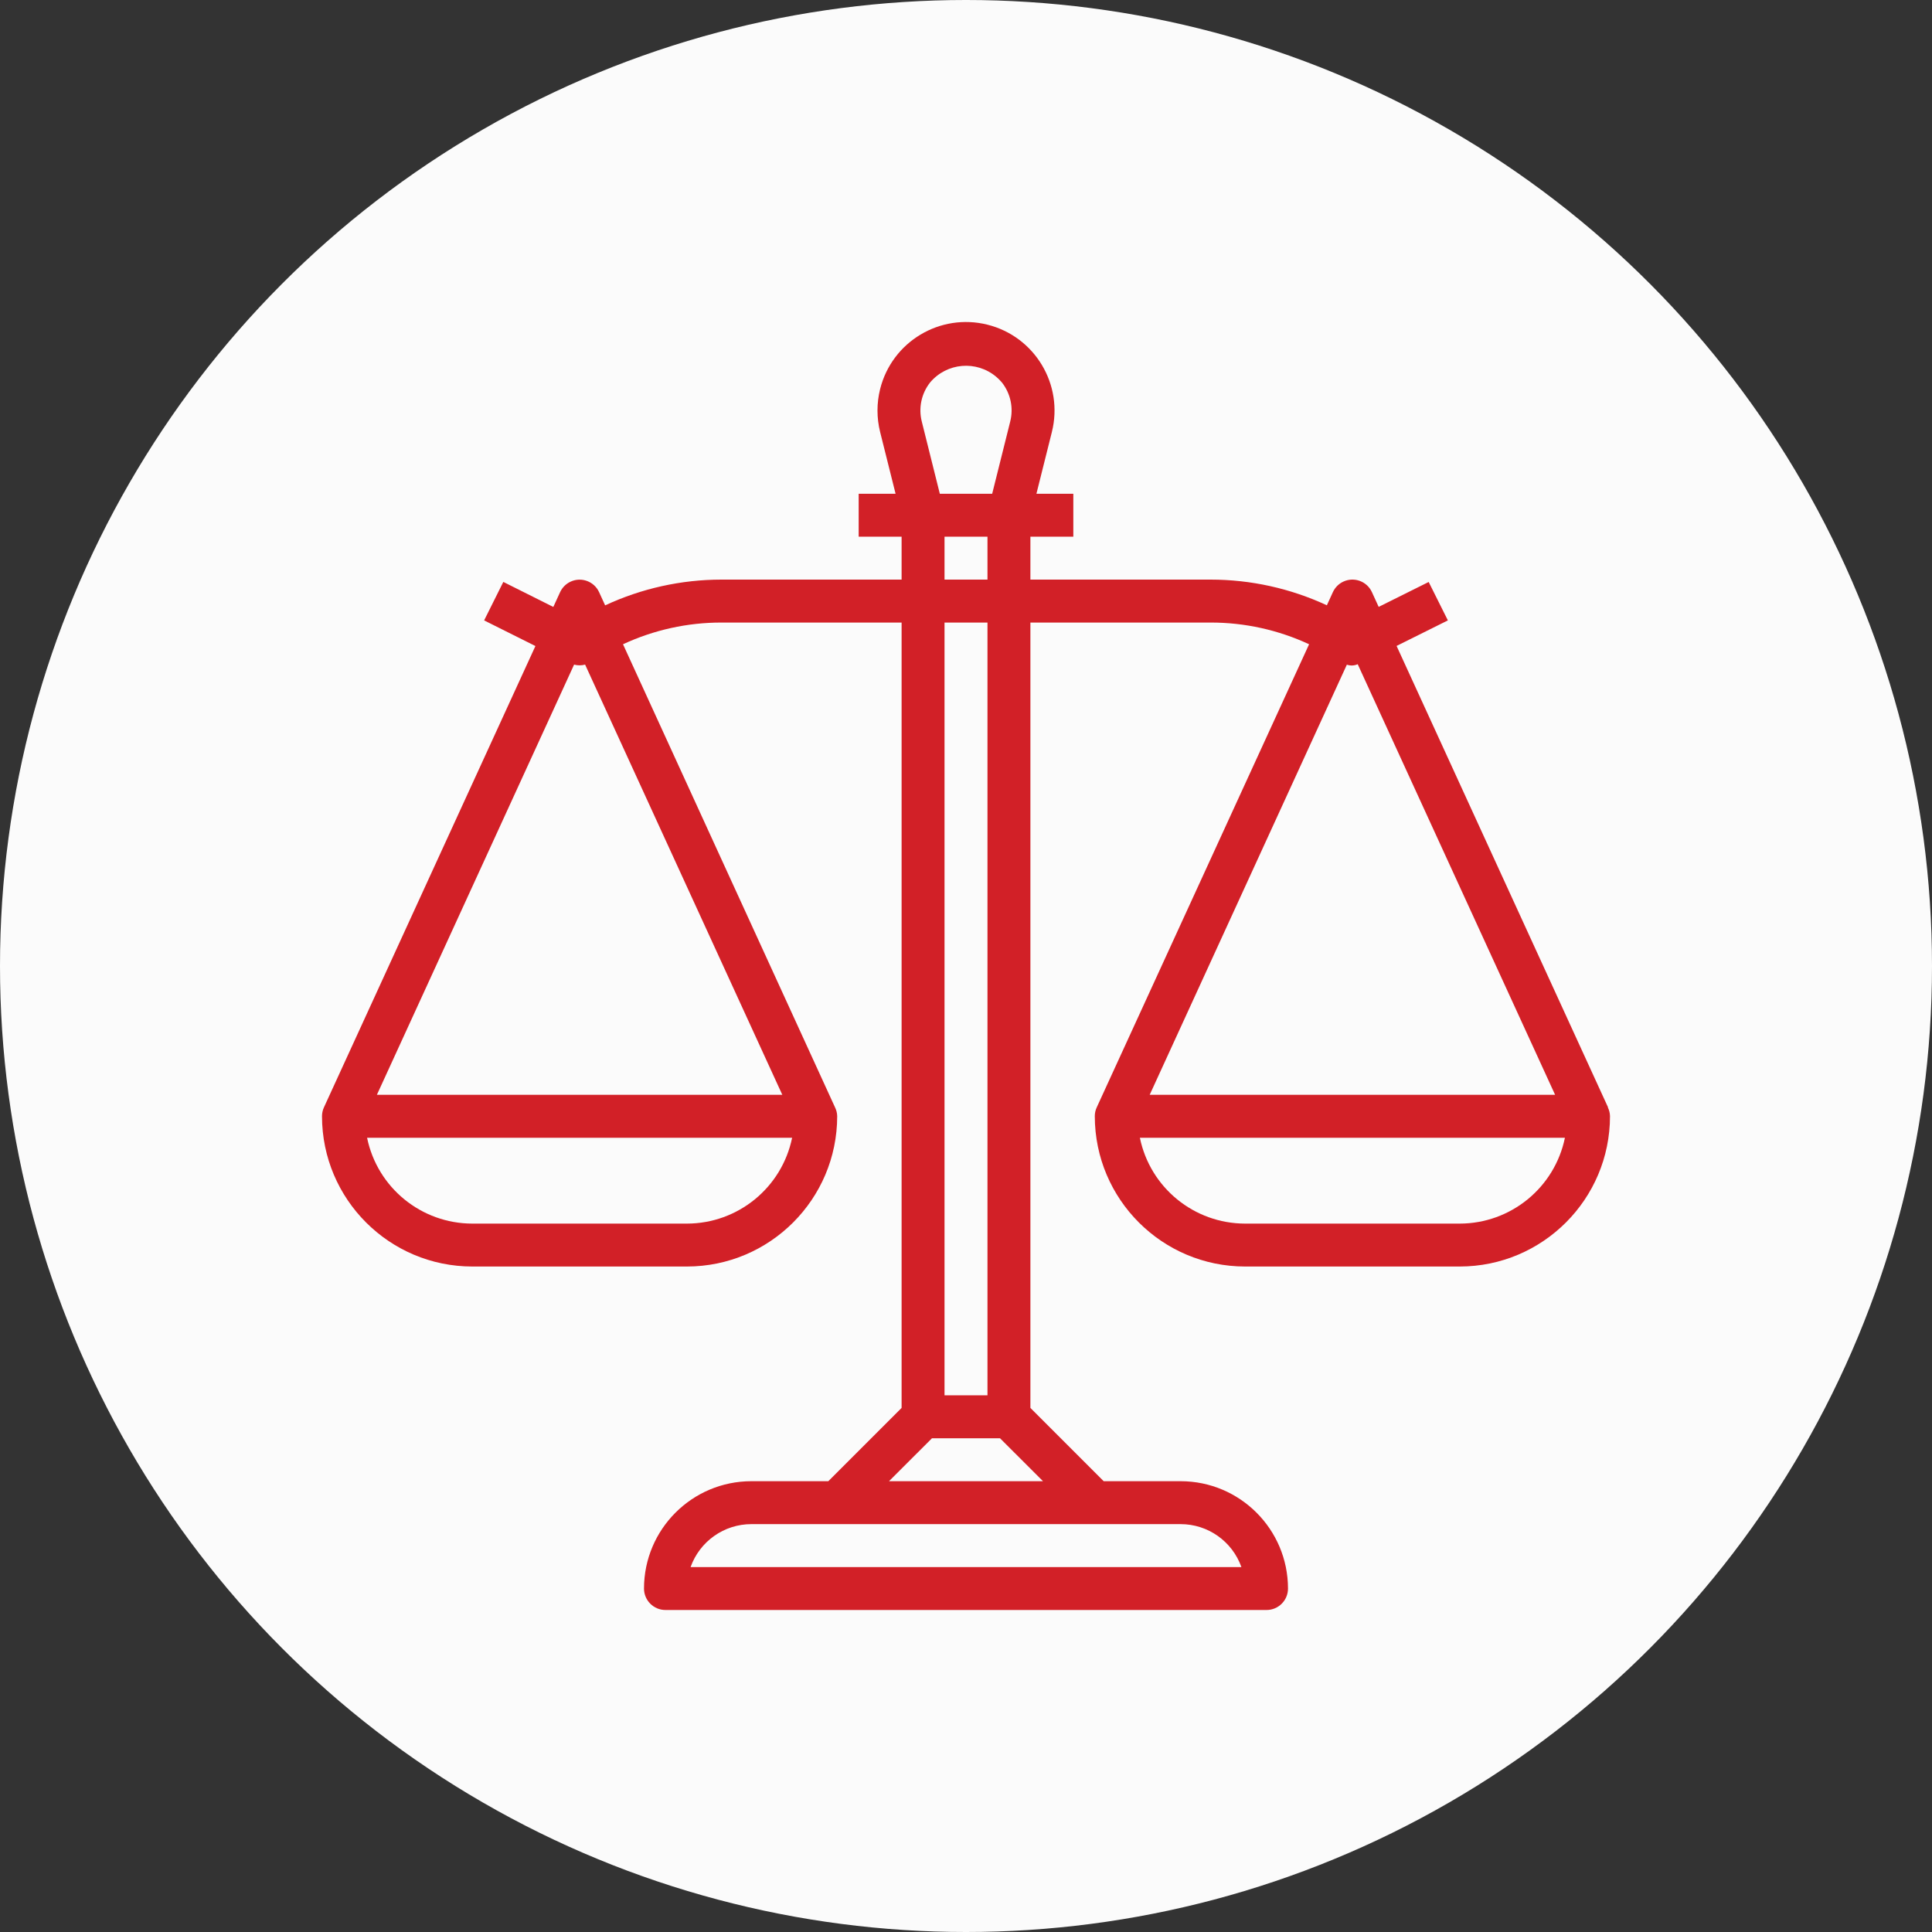 <svg width="60" height="60" viewBox="0 0 60 60" fill="none" xmlns="http://www.w3.org/2000/svg">
<rect x="0" y="0" width="60" height="60" fill="#333333" stroke="none"/>
<circle cx="30" cy="30" r="30" fill="#FBFBFB"/>
<path d="M49.933 34.391L49.939 34.389L43.372 20.06L44.965 19.267L44.369 18.074L42.816 18.847L42.606 18.389C42.453 18.054 42.057 17.907 41.722 18.061C41.577 18.127 41.461 18.244 41.394 18.389L41.207 18.798C40.077 18.273 38.846 18.001 37.6 18H32V16.667H33.333V15.334H32.187L32.667 13.416C33.035 11.943 32.139 10.451 30.666 10.083C29.194 9.715 27.701 10.61 27.333 12.083C27.224 12.52 27.224 12.978 27.333 13.416L27.813 15.334H26.667V16.667H28V18H22.403C21.156 18.001 19.924 18.274 18.793 18.8L18.606 18.391C18.453 18.056 18.057 17.909 17.722 18.063C17.577 18.129 17.461 18.246 17.394 18.391L17.184 18.849L15.631 18.072L15.035 19.267L16.628 20.063L10.061 34.389C10.02 34.476 10 34.571 10 34.667C10.003 37.243 12.091 39.331 14.667 39.333H21.333C23.909 39.331 25.997 37.243 26 34.667C25.998 34.571 25.976 34.477 25.933 34.391L19.348 20.008C20.305 19.563 21.348 19.333 22.403 19.334H28V43.724L25.724 46H23.333C21.493 46.002 20.002 47.493 20 49.333C20 49.702 20.299 50 20.667 50H39.333C39.702 50 40 49.702 40 49.333C39.998 47.493 38.507 46.002 36.667 46H34.276L32 43.724V19.334H37.6C38.655 19.333 39.698 19.563 40.655 20.008L34.061 34.389C34.02 34.476 33.999 34.571 34 34.667C34.003 37.243 36.091 39.331 38.667 39.333H45.333C47.909 39.331 49.997 37.243 50 34.667C49.998 34.571 49.976 34.477 49.933 34.391ZM21.333 38H14.667C13.083 37.998 11.719 36.885 11.4 35.334H24.6C24.281 36.885 22.917 37.998 21.333 38ZM24.295 34H11.705L17.829 20.64C17.941 20.67 18.059 20.67 18.171 20.64L24.295 34ZM28.885 11.878C29.404 11.262 30.324 11.183 30.94 11.703C31.003 11.756 31.062 11.815 31.115 11.878C31.385 12.221 31.48 12.669 31.373 13.092L30.813 15.334H29.187L28.627 13.092C28.52 12.669 28.615 12.221 28.885 11.878ZM29.333 18V16.667H30.667V18H29.333ZM30.667 19.334V43.333H29.333V19.334H30.667ZM36.667 47.333C37.514 47.334 38.269 47.868 38.553 48.667H21.447C21.731 47.868 22.486 47.334 23.333 47.333H36.667ZM32.391 46H27.609L28.943 44.667H31.057L32.391 46ZM41.828 20.642C41.938 20.68 42.059 20.675 42.165 20.628L48.295 34H35.705L41.828 20.642ZM45.333 38H38.667C37.083 37.998 35.719 36.885 35.4 35.334H48.6C48.281 36.885 46.917 37.998 45.333 38Z" fill="#D22027"/>
</svg>
